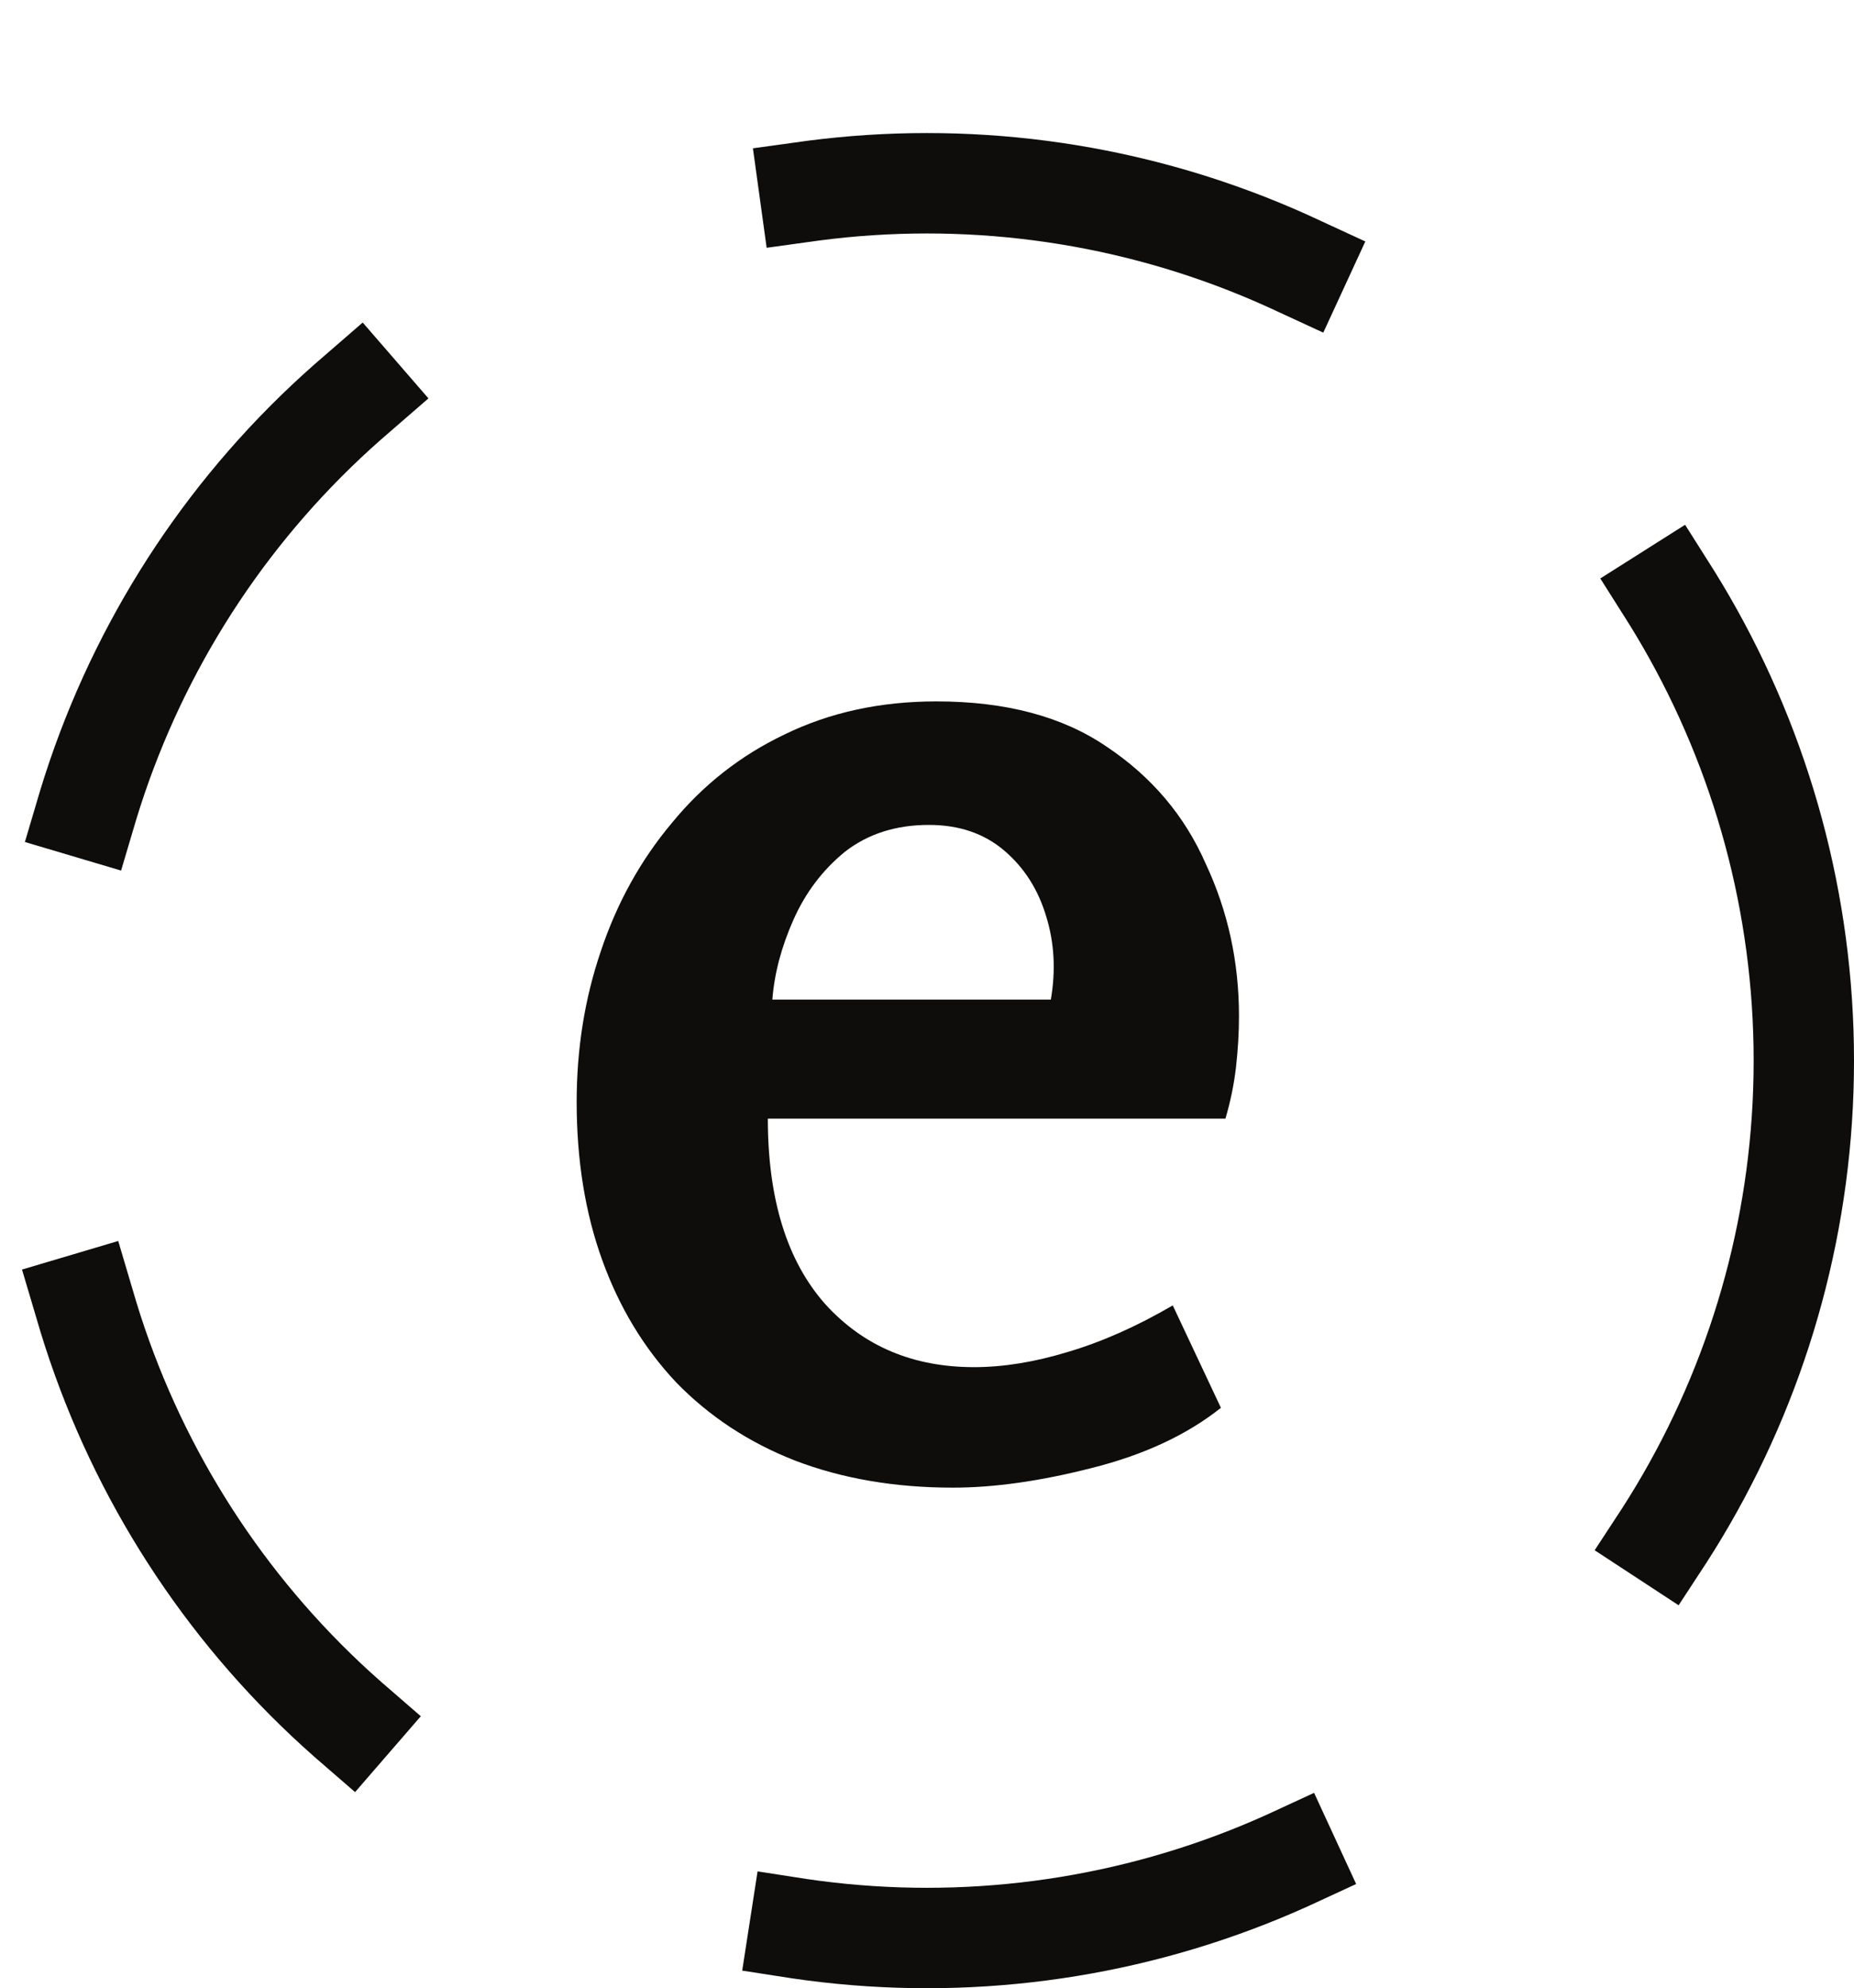 <svg width="739" height="792" viewBox="0 0 739 792" fill="none" xmlns="http://www.w3.org/2000/svg">
<path d="M373.258 279.4C400.858 279.4 423.458 285.4 441.058 297.4C459.058 309.4 472.258 325 480.658 344.2C489.458 363 493.858 383.2 493.858 404.8C493.858 411.2 493.458 418 492.658 425.2C491.858 432 490.458 438.8 488.458 445.6H306.058C306.058 477.6 313.658 502.2 328.858 519.4C344.058 536.2 363.858 544.6 388.258 544.6C399.858 544.6 412.258 542.6 425.458 538.6C439.058 534.6 453.058 528.4 467.458 520L486.658 560.8C473.058 571.6 455.858 579.6 435.058 584.8C414.658 590 396.258 592.6 379.858 592.6C356.658 592.6 335.658 589 316.858 581.8C298.458 574.6 282.658 564.2 269.458 550.6C256.658 537 246.858 520.8 240.058 502C233.258 483.2 229.858 462.2 229.858 439C229.858 417.8 233.058 397.8 239.458 379C245.858 359.8 255.258 342.8 267.658 328C280.058 312.8 295.058 301 312.658 292.6C330.658 283.8 350.858 279.4 373.258 279.4ZM370.258 328.6C357.058 328.6 345.858 332.2 336.658 339.4C327.858 346.6 321.058 355.6 316.258 366.4C311.458 377.2 308.658 387.8 307.858 398.2H418.858C420.858 386.6 420.258 375.6 417.058 365.2C413.858 354.4 408.258 345.6 400.258 338.8C392.258 332 382.258 328.6 370.258 328.6Z" fill="#0E0D0B"/>
<circle cx="369.5" cy="422.5" r="349.5" stroke="#0E0D0B" stroke-width="40" stroke-linecap="square" stroke-dasharray="200 200"/>
</svg>
